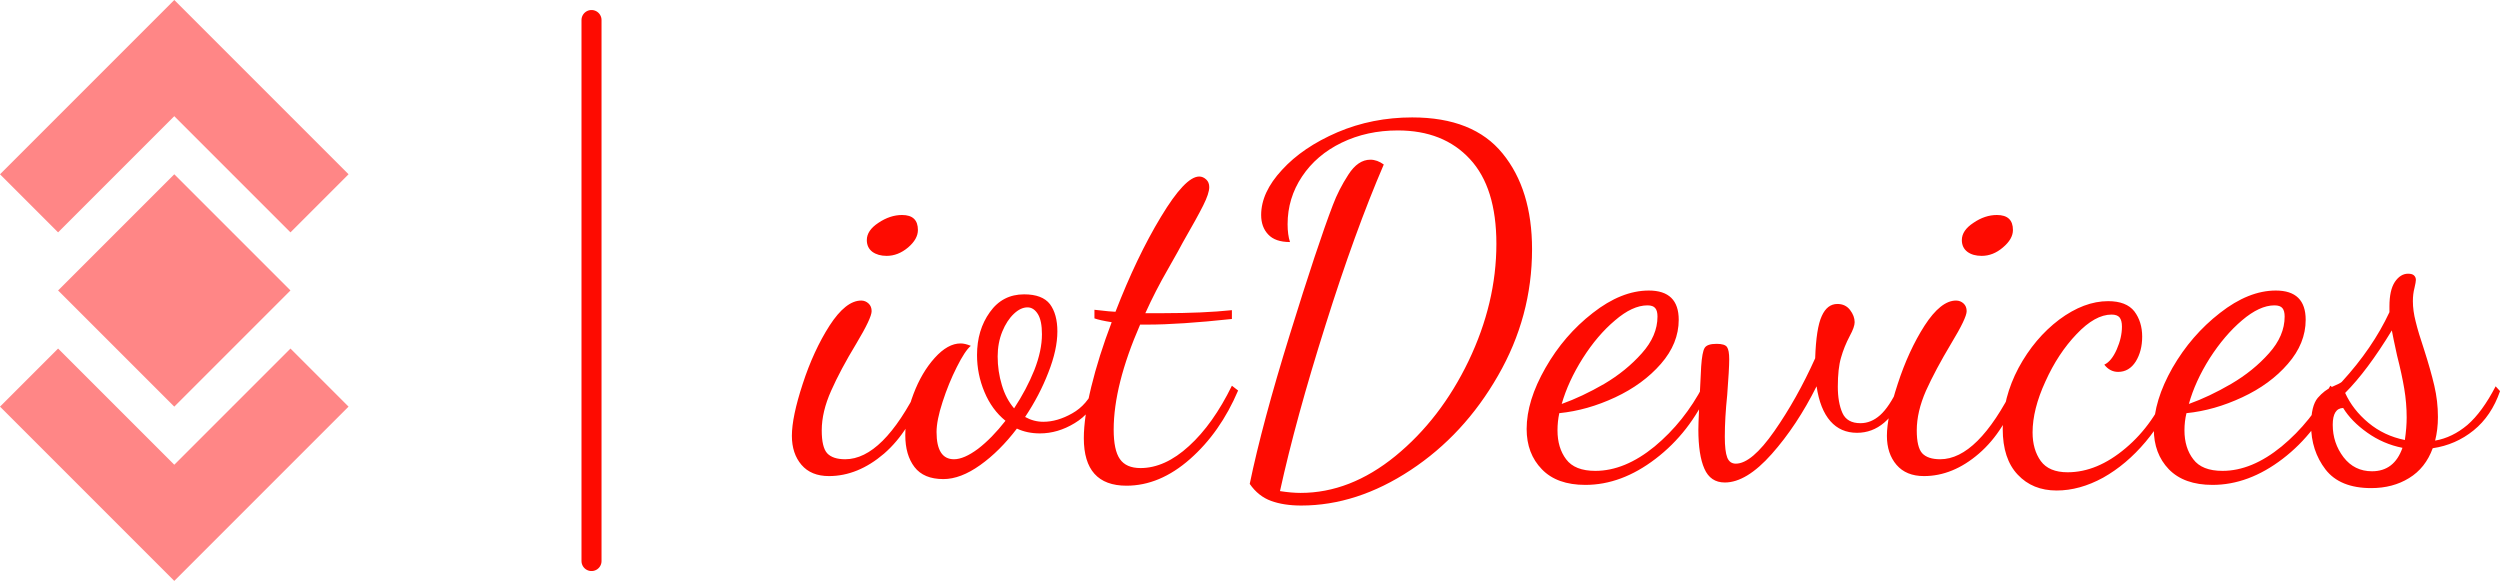 <?xml version="1.0" standalone="no"?>
<svg xmlns="http://www.w3.org/2000/svg" viewBox="0 0 124.769 29" width="124.769" height="29"><g fill="#ff8686" color="#ff8686" transform="translate(0, 0) scale(0.604)"><svg width="29.0" height="48.0" x="0.0" y="0.0" viewBox="0 0 29 48"><path fill="currentColor" fill-rule="evenodd" d="M24 28.8l4.8 4.8L14.4 48 0 33.6l4.8-4.8 9.6 9.6 9.6-9.6zm-9.6-14.4L24 24l-9.6 9.6L4.8 24l9.6-9.6zm0-14.4l14.4 14.4-4.8 4.8-9.6-9.6-9.6 9.6L0 14.4 14.4 0z"></path></svg></g><line x1="29.521" y1="1" x2="29.521" y2="28" stroke="#fe0b01" stroke-linecap="round"></line><path fill="#fe0b01" fill-rule="nonzero" d="M4.73 6.91Q4.30 6.91 4.02 6.71Q3.74 6.50 3.74 6.12L3.74 6.12Q3.74 5.64 4.32 5.26Q4.90 4.87 5.50 4.87L5.50 4.87Q6.29 4.87 6.29 5.62L6.29 5.62Q6.29 6.07 5.80 6.49Q5.30 6.91 4.73 6.91L4.73 6.91ZM1.85 17.90Q0.96 17.90 0.48 17.34Q0 16.78 0 15.89L0 15.89Q0 14.95 0.54 13.30Q1.08 11.64 1.88 10.39Q2.69 9.14 3.46 9.14L3.46 9.14Q3.67 9.14 3.83 9.29Q3.98 9.43 3.98 9.67L3.98 9.67Q3.98 10.01 3.22 11.28L3.22 11.28Q2.42 12.60 1.96 13.64Q1.49 14.69 1.49 15.62L1.49 15.62Q1.49 16.46 1.76 16.76Q2.04 17.06 2.66 17.06L2.66 17.06Q4.54 17.06 6.36 13.39L6.36 13.39L6.58 13.63Q5.90 15.65 4.60 16.78Q3.29 17.90 1.85 17.90L1.85 17.90ZM7.56 18.05Q6.58 18.05 6.12 17.45Q5.66 16.85 5.66 15.86L5.66 15.86Q5.66 14.88 6.07 13.80Q6.48 12.72 7.13 12Q7.78 11.28 8.42 11.28L8.42 11.28Q8.64 11.28 8.93 11.40L8.93 11.40Q8.64 11.64 8.23 12.46Q7.82 13.27 7.52 14.20Q7.22 15.12 7.22 15.70L7.22 15.70Q7.22 17.06 8.09 17.06L8.09 17.06Q8.59 17.06 9.29 16.54Q9.98 16.01 10.66 15.14L10.66 15.14Q9.98 14.59 9.61 13.70Q9.24 12.82 9.24 11.86L9.24 11.86Q9.24 10.61 9.88 9.72Q10.51 8.83 11.59 8.83L11.59 8.83Q12.50 8.83 12.88 9.32Q13.25 9.82 13.25 10.68L13.25 10.68Q13.25 11.59 12.80 12.73Q12.36 13.87 11.64 14.95L11.64 14.95Q12.07 15.19 12.55 15.19L12.55 15.19Q13.25 15.19 13.99 14.77Q14.74 14.35 15.12 13.46L15.12 13.46L15.41 13.70Q14.95 14.76 14.11 15.26Q13.27 15.77 12.38 15.77L12.38 15.77Q11.74 15.77 11.23 15.53L11.23 15.53Q10.37 16.66 9.40 17.35Q8.42 18.05 7.56 18.05L7.56 18.05ZM11.09 14.52Q11.71 13.58 12.10 12.61Q12.48 11.64 12.48 10.82L12.48 10.82Q12.48 10.15 12.28 9.82Q12.07 9.48 11.76 9.48L11.76 9.48Q11.42 9.48 11.08 9.80Q10.73 10.13 10.50 10.69Q10.27 11.26 10.27 11.93L10.27 11.93Q10.27 12.67 10.48 13.36Q10.68 14.04 11.09 14.52L11.09 14.52ZM16.70 18.38Q14.57 18.38 14.57 16.01L14.57 16.01Q14.57 14.98 14.94 13.45Q15.31 11.93 15.96 10.22L15.96 10.22Q15.38 10.13 15.10 10.03L15.10 10.03L15.10 9.60Q15.96 9.70 16.15 9.70L16.15 9.70Q17.21 6.96 18.42 4.96Q19.63 2.95 20.33 2.95L20.33 2.95Q20.52 2.95 20.68 3.10Q20.83 3.24 20.83 3.48L20.83 3.48Q20.83 3.79 20.53 4.39Q20.23 4.99 19.51 6.24L19.51 6.24Q19.39 6.48 18.77 7.57Q18.14 8.66 17.64 9.77L17.64 9.77L18.53 9.77Q20.52 9.77 21.96 9.62L21.96 9.62L21.96 10.06Q19.34 10.34 17.74 10.34L17.74 10.34L17.38 10.34Q16.06 13.37 16.06 15.58L16.06 15.58Q16.06 16.61 16.37 17.05Q16.68 17.50 17.40 17.50L17.40 17.50Q18.62 17.50 19.82 16.40Q21.02 15.31 21.96 13.39L21.96 13.39L22.27 13.63Q21.38 15.72 19.87 17.05Q18.36 18.38 16.70 18.38L16.70 18.38ZM25.42 19.37Q24.55 19.37 23.92 19.14Q23.28 18.91 22.85 18.29L22.85 18.29Q23.47 15.29 24.85 10.84Q26.23 6.38 27 4.37L27 4.37Q27.29 3.60 27.77 2.86Q28.25 2.11 28.87 2.11L28.87 2.11Q29.21 2.11 29.54 2.35L29.54 2.35Q28.10 5.69 26.63 10.37Q25.15 15.05 24.36 18.65L24.36 18.65Q24.94 18.74 25.39 18.74L25.39 18.74Q27.86 18.74 30.12 16.90Q32.38 15.05 33.77 12.16Q35.16 9.26 35.16 6.31L35.16 6.31Q35.16 3.50 33.84 2.08Q32.52 0.65 30.24 0.65L30.24 0.65Q28.70 0.65 27.44 1.26Q26.18 1.87 25.46 2.95Q24.74 4.03 24.74 5.33L24.74 5.33Q24.74 5.86 24.86 6.22L24.86 6.22Q24.12 6.22 23.77 5.84Q23.42 5.47 23.42 4.87L23.42 4.87Q23.42 3.74 24.46 2.62Q25.49 1.49 27.23 0.74Q28.97 0 30.96 0L30.96 0Q34.01 0 35.47 1.80Q36.94 3.60 36.94 6.58L36.94 6.58Q36.94 9.94 35.24 12.89Q33.55 15.84 30.88 17.60Q28.20 19.37 25.42 19.37L25.42 19.37ZM39.60 18.34Q38.18 18.34 37.43 17.56Q36.67 16.78 36.67 15.55L36.67 15.55Q36.67 14.14 37.61 12.50Q38.54 10.87 39.97 9.76Q41.40 8.64 42.77 8.64L42.77 8.64Q44.26 8.64 44.26 10.10L44.26 10.10Q44.26 11.28 43.37 12.30Q42.48 13.32 41.09 13.97Q39.70 14.62 38.30 14.76L38.30 14.76Q38.21 15.17 38.21 15.62L38.21 15.62Q38.21 16.49 38.64 17.06Q39.07 17.64 40.10 17.64L40.10 17.64Q41.57 17.64 43.06 16.42Q44.54 15.19 45.48 13.39L45.48 13.39L45.77 13.61Q44.81 15.74 43.10 17.04Q41.40 18.34 39.60 18.34L39.60 18.34ZM38.42 14.30Q39.43 13.94 40.54 13.30Q41.64 12.65 42.42 11.77Q43.20 10.90 43.20 9.94L43.20 9.94Q43.20 9.65 43.09 9.52Q42.98 9.38 42.70 9.38L42.70 9.38Q41.95 9.38 41.08 10.13Q40.20 10.87 39.47 12.02Q38.74 13.18 38.42 14.30L38.42 14.30ZM46.56 18.22Q45.84 18.22 45.54 17.53Q45.24 16.85 45.24 15.58L45.24 15.58Q45.24 15.12 45.38 12.43L45.38 12.43Q45.43 11.71 45.55 11.51Q45.67 11.30 46.15 11.30L46.15 11.30Q46.56 11.30 46.67 11.46Q46.78 11.62 46.78 12.07L46.78 12.07Q46.78 12.55 46.68 13.85L46.68 13.85Q46.56 15 46.56 15.94L46.56 15.94Q46.56 16.66 46.68 16.97Q46.80 17.28 47.11 17.28L47.11 17.28Q47.90 17.28 49.03 15.66Q50.16 14.04 51.07 12.02L51.07 12.02Q51.12 10.51 51.40 9.91Q51.67 9.31 52.18 9.31L52.18 9.31Q52.58 9.31 52.81 9.61Q53.04 9.91 53.04 10.22L53.04 10.22Q53.04 10.46 52.80 10.90L52.80 10.90Q52.51 11.45 52.36 11.99Q52.20 12.53 52.20 13.44L52.20 13.44Q52.20 14.23 52.43 14.75Q52.66 15.26 53.33 15.26L53.33 15.26Q53.86 15.26 54.31 14.86Q54.77 14.45 55.22 13.49L55.22 13.49L55.54 13.73Q54.67 15.74 53.16 15.74L53.16 15.74Q52.34 15.74 51.83 15.16Q51.31 14.57 51.14 13.42L51.14 13.42Q50.16 15.38 48.90 16.80Q47.64 18.22 46.56 18.22L46.56 18.22ZM59.38 6.91Q58.94 6.91 58.67 6.71Q58.39 6.50 58.39 6.12L58.39 6.12Q58.39 5.64 58.97 5.26Q59.54 4.87 60.14 4.87L60.14 4.87Q60.94 4.87 60.94 5.62L60.94 5.62Q60.94 6.07 60.44 6.49Q59.95 6.91 59.38 6.91L59.38 6.91ZM56.50 17.90Q55.61 17.90 55.13 17.34Q54.65 16.78 54.65 15.89L54.65 15.89Q54.65 14.95 55.19 13.30Q55.73 11.64 56.53 10.39Q57.34 9.14 58.10 9.14L58.10 9.14Q58.32 9.14 58.48 9.29Q58.63 9.43 58.63 9.67L58.63 9.67Q58.63 10.01 57.86 11.28L57.86 11.28Q57.07 12.60 56.60 13.64Q56.14 14.69 56.14 15.62L56.14 15.62Q56.14 16.46 56.41 16.76Q56.69 17.06 57.31 17.06L57.31 17.06Q59.18 17.06 61.01 13.39L61.01 13.39L61.22 13.63Q60.55 15.65 59.24 16.78Q57.94 17.90 56.50 17.90L56.50 17.90ZM63.12 18.62Q61.92 18.62 61.18 17.83Q60.43 17.04 60.43 15.55L60.43 15.55Q60.43 13.99 61.22 12.50Q62.02 11.02 63.25 10.09Q64.49 9.17 65.69 9.17L65.69 9.17Q66.60 9.17 67.00 9.68Q67.39 10.20 67.39 10.94L67.39 10.94Q67.39 11.66 67.07 12.18Q66.74 12.70 66.19 12.70L66.19 12.70Q65.78 12.70 65.50 12.34L65.50 12.34Q65.86 12.17 66.12 11.58Q66.38 10.99 66.38 10.44L66.38 10.44Q66.38 10.13 66.26 9.98Q66.14 9.84 65.86 9.84L65.86 9.84Q65.04 9.84 64.12 10.81Q63.19 11.78 62.56 13.18Q61.92 14.57 61.92 15.72L61.92 15.72Q61.92 16.58 62.33 17.15Q62.74 17.71 63.67 17.71L63.67 17.71Q65.14 17.71 66.56 16.51Q67.99 15.31 68.76 13.37L68.76 13.37L69.07 13.61Q68.52 15.05 67.56 16.19Q66.60 17.33 65.44 17.98Q64.27 18.62 63.12 18.62L63.12 18.62ZM70.90 18.34Q69.48 18.34 68.72 17.56Q67.97 16.78 67.97 15.55L67.97 15.55Q67.97 14.14 68.90 12.50Q69.84 10.87 71.27 9.76Q72.70 8.64 74.06 8.64L74.06 8.64Q75.55 8.64 75.55 10.10L75.55 10.10Q75.55 11.28 74.66 12.30Q73.78 13.32 72.38 13.97Q70.99 14.62 69.60 14.76L69.60 14.76Q69.50 15.17 69.50 15.62L69.50 15.62Q69.50 16.49 69.94 17.06Q70.37 17.64 71.40 17.64L71.40 17.64Q72.86 17.64 74.35 16.42Q75.84 15.19 76.78 13.39L76.78 13.39L77.06 13.61Q76.10 15.74 74.40 17.04Q72.70 18.34 70.90 18.34L70.90 18.34ZM69.72 14.30Q70.73 13.94 71.83 13.30Q72.94 12.65 73.72 11.77Q74.50 10.90 74.50 9.94L74.50 9.94Q74.50 9.65 74.39 9.52Q74.28 9.38 73.99 9.38L73.99 9.38Q73.25 9.38 72.37 10.13Q71.50 10.87 70.76 12.02Q70.03 13.18 69.72 14.30L69.72 14.30ZM78.82 18.50Q77.26 18.50 76.54 17.57Q75.82 16.63 75.82 15.36L75.82 15.36Q75.82 14.40 76.15 14.00Q76.49 13.61 76.88 13.44Q77.28 13.27 77.35 13.20L77.35 13.20Q78.89 11.52 79.73 9.72L79.73 9.72L79.73 9.43Q79.73 8.62 80.00 8.21Q80.28 7.80 80.66 7.80L80.66 7.80Q80.86 7.80 80.95 7.88Q81.05 7.97 81.05 8.11L81.05 8.11Q81.05 8.21 80.98 8.51Q80.90 8.81 80.90 9.17L80.90 9.17Q80.90 9.65 81.04 10.19Q81.17 10.73 81.46 11.59L81.46 11.59Q81.79 12.62 81.97 13.39Q82.15 14.16 82.15 14.95L82.15 14.95Q82.15 15.58 82.01 16.13L82.01 16.13Q82.87 15.98 83.62 15.35Q84.36 14.71 85.03 13.42L85.03 13.42L85.25 13.66Q84.82 14.90 83.93 15.62Q83.04 16.34 81.89 16.51L81.89 16.51Q81.53 17.50 80.71 18Q79.90 18.50 78.82 18.50L78.82 18.50ZM80.50 16.10Q80.59 15.48 80.59 14.98L80.59 14.98Q80.59 14.26 80.47 13.54Q80.35 12.82 80.11 11.88L80.11 11.88Q79.90 10.92 79.85 10.63L79.85 10.63Q78.62 12.65 77.52 13.75L77.52 13.75Q77.90 14.59 78.68 15.24Q79.46 15.89 80.50 16.10L80.50 16.10ZM78.86 17.66Q79.97 17.66 80.38 16.49L80.38 16.49Q79.42 16.30 78.62 15.73Q77.83 15.17 77.42 14.50L77.42 14.50Q76.90 14.52 76.90 15.34L76.90 15.34Q76.90 16.25 77.44 16.96Q77.98 17.66 78.86 17.66L78.86 17.66Z" transform="translate(39.521, 5.86)"></path></svg>